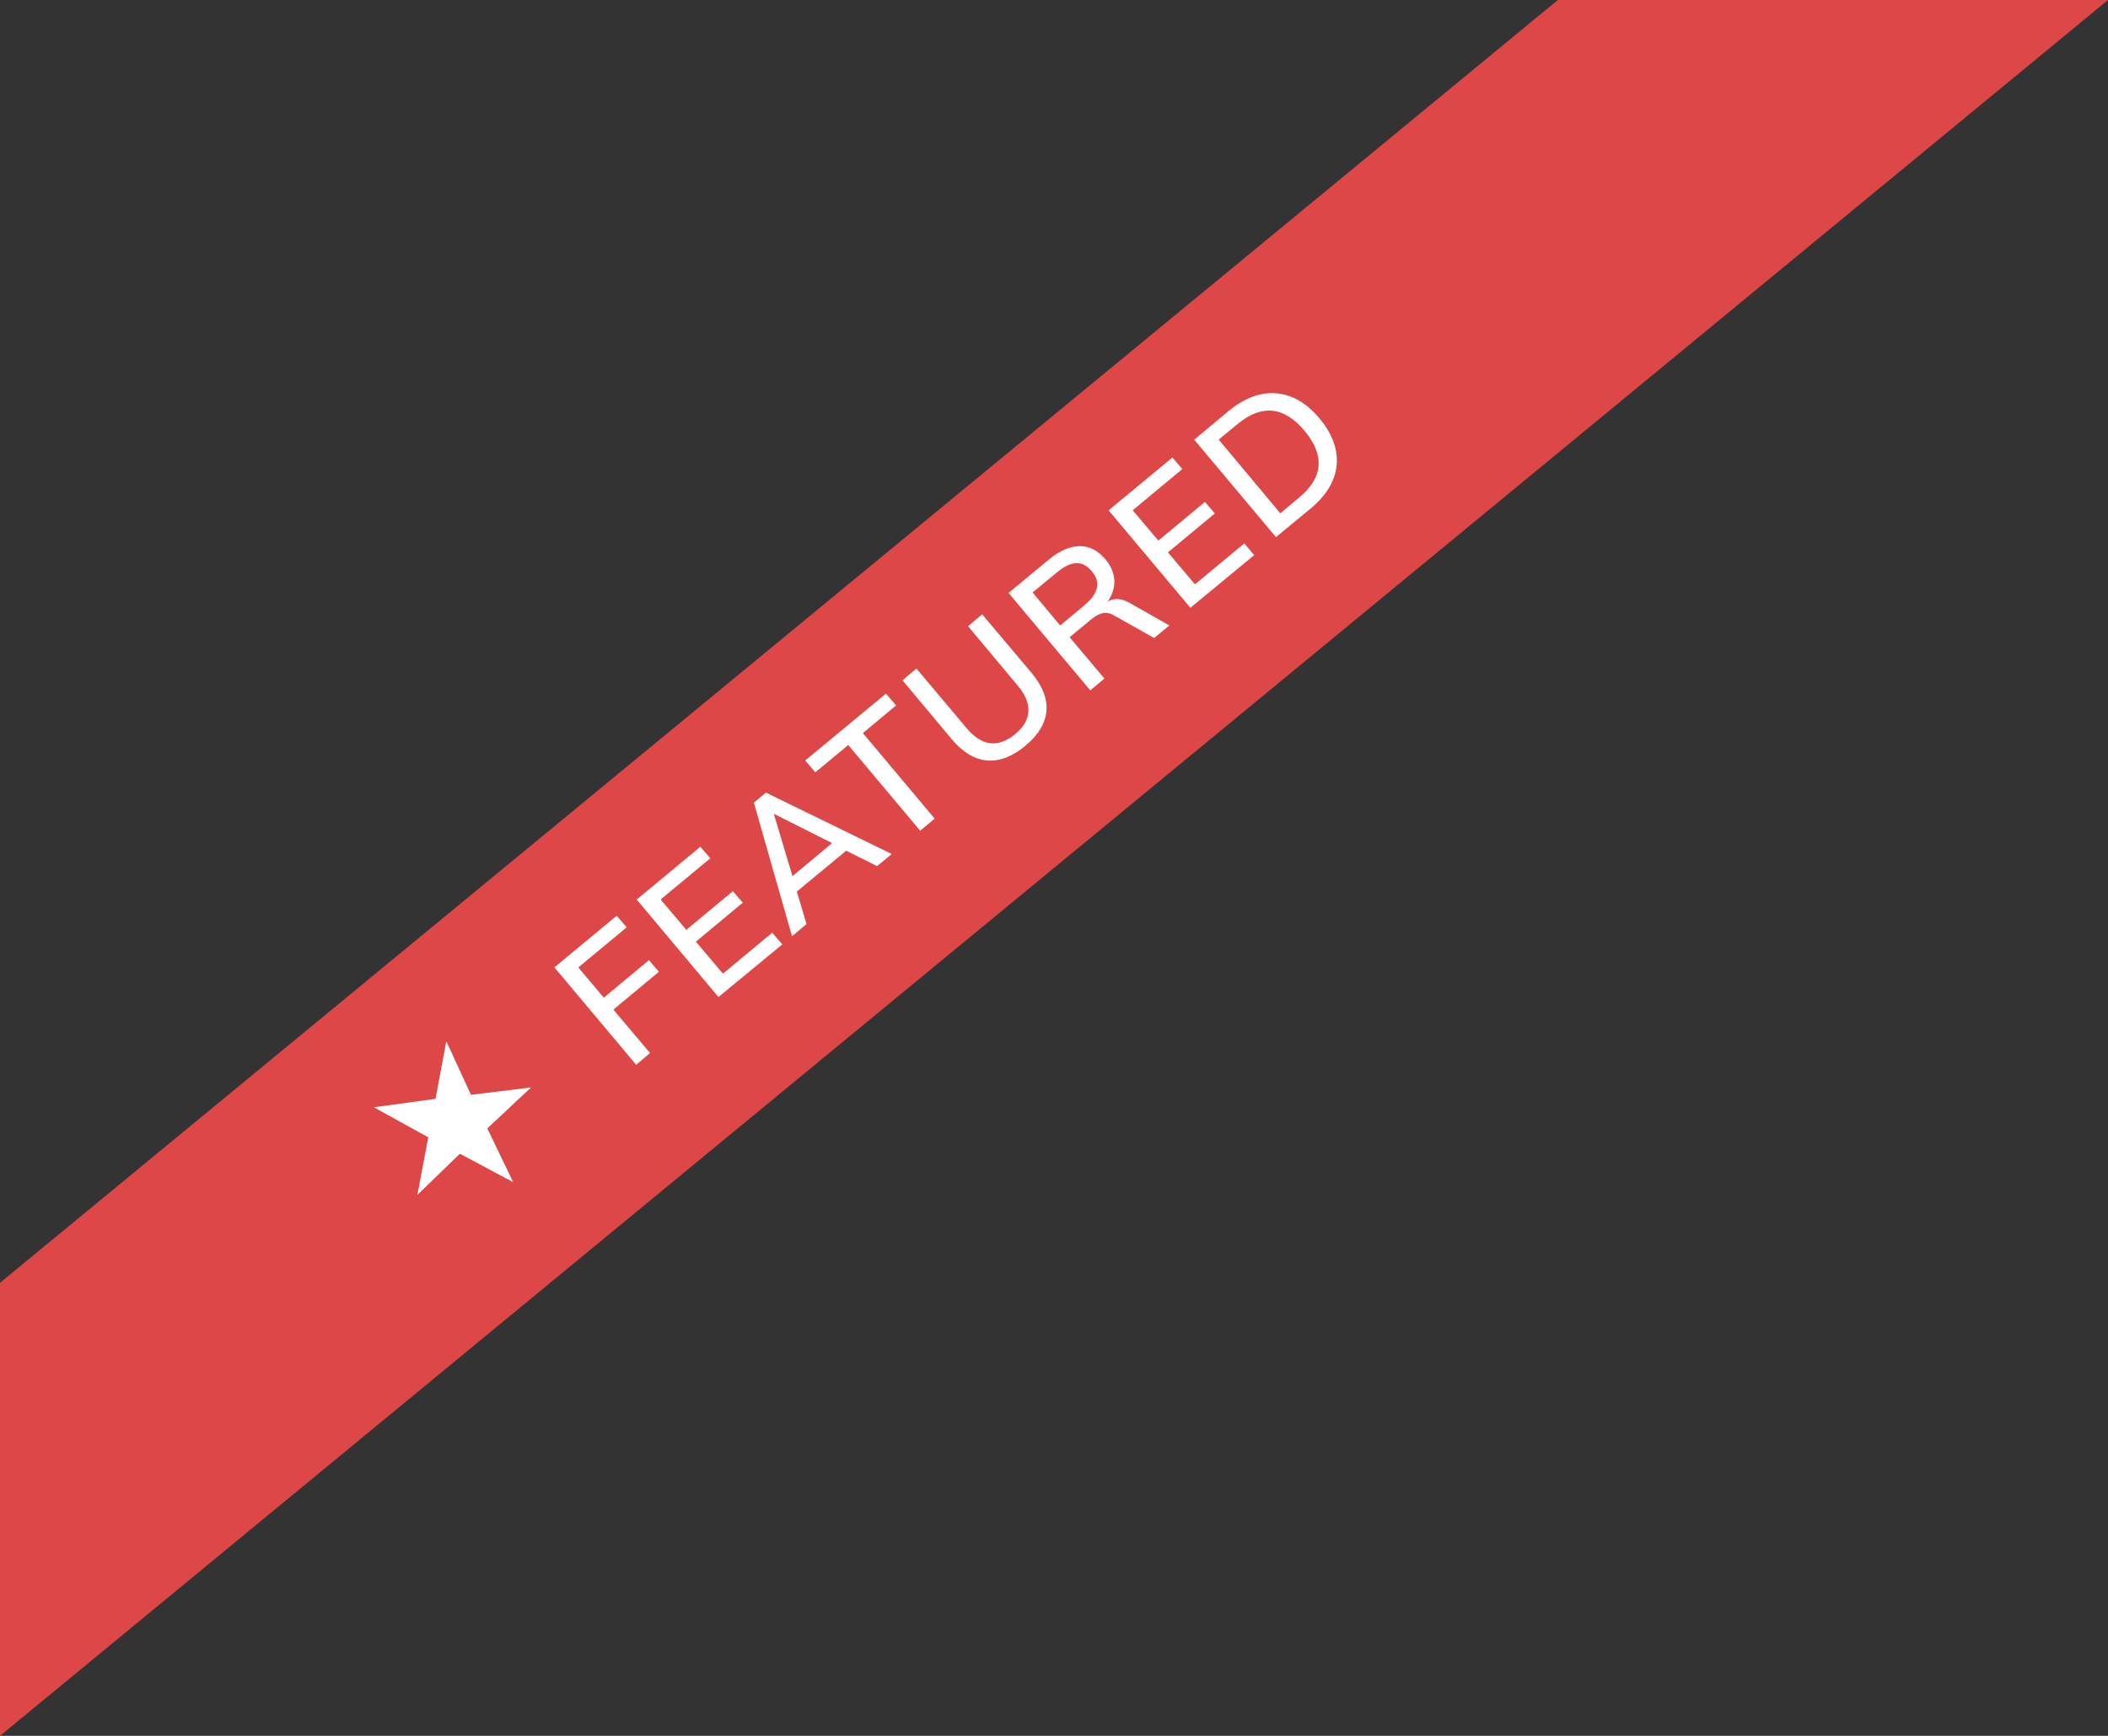 <svg xmlns="http://www.w3.org/2000/svg" width="170" height="140"><rect width="100%" height="100%" fill="#333333" stroke="none"/><path fill="#de4747" d="M0 140L170 0h-44.368L0 103.462z"/><path d="M51.306 85.88l-6.594-7.86 5.025-4.166.8.94-3.9 3.233 2.06 2.436 3.64-3.026.8.94-3.67 3.05 2.956 3.5zm6.634-5.468l-6.594-7.862 5.135-4.258.8.93-4.003 3.324 2.07 2.448 3.753-3.118.8.928-3.78 3.142 2.18 2.58 3.975-3.304.813.946zm12.8-10.556l-2.5-1.244-3.98 3.296.785 2.62-1.173.98-3.074-10.77.972-.815 10.147 4.955-1.188.98zm-6.83.808l3.194-2.667-4.7-2.364 1.505 5.03zm10.297-3.666l-5.8-6.912-2.653 2.2-.818-.95 6.514-5.394.818.95-2.68 2.234 5.788 6.898zm8.463-6.83c-1.052.867-2.092 1.257-3.1 1.162s-1.95-.676-2.83-1.728l-3.958-4.735 1.125-.95 4.048 4.814c.603.722 1.24 1.128 1.895 1.208s1.33-.164 2.013-.726c.675-.556 1.035-1.17 1.073-1.83s-.246-1.352-.842-2.066l-4.023-4.812 1.137-.96L83.2 54.28c.878 1.05 1.278 2.087 1.188 3.082s-.668 1.937-1.718 2.803zm10.393-8.72l-3.195-1.798c-.332-.2-.645-.258-.93-.202s-.603.23-.946.514l-1.734 1.43 2.807 3.33-1.136.96-6.593-7.86 3.258-2.7c.866-.714 1.7-1.076 2.485-1.076s1.485.364 2.085 1.08c.43.515.662 1.075.7 1.663s-.153 1.17-.534 1.734c.507-.325 1.123-.276 1.806.122l3.168 1.8-1.23 1.015zm-7.568-.997l1.964-1.643c.572-.472.9-.94 1.002-1.4s-.05-.9-.418-1.343-.786-.66-1.238-.648-.975.26-1.554.737l-1.976 1.63 2.22 2.658zM96 49.02l-6.595-7.86 5.145-4.26.802.93-4.004 3.324 2.07 2.447 3.752-3.12.8.93-3.78 3.14 2.18 2.578 3.976-3.3.8.943zm6.9-5.7l-6.593-7.86 2.77-2.307c1.278-1.054 2.573-1.537 3.85-1.433s2.447.786 3.485 2.028c1.046 1.248 1.507 2.524 1.38 3.792s-.844 2.445-2.125 3.5l-2.766 2.28zm.353-1.918l1.53-1.286c1.93-1.6 2.07-3.4.42-5.375-1.64-1.96-3.45-2.148-5.38-.557l-1.54 1.27 4.97 5.947zM39.3 91.005l3.528-3.3-4.848.593-1.984-4.322-.875 4.648-4.972.68 4.387 2.42-.876 4.647 3.426-3.32 4.302 2.295z" fill="#fff"/></svg>